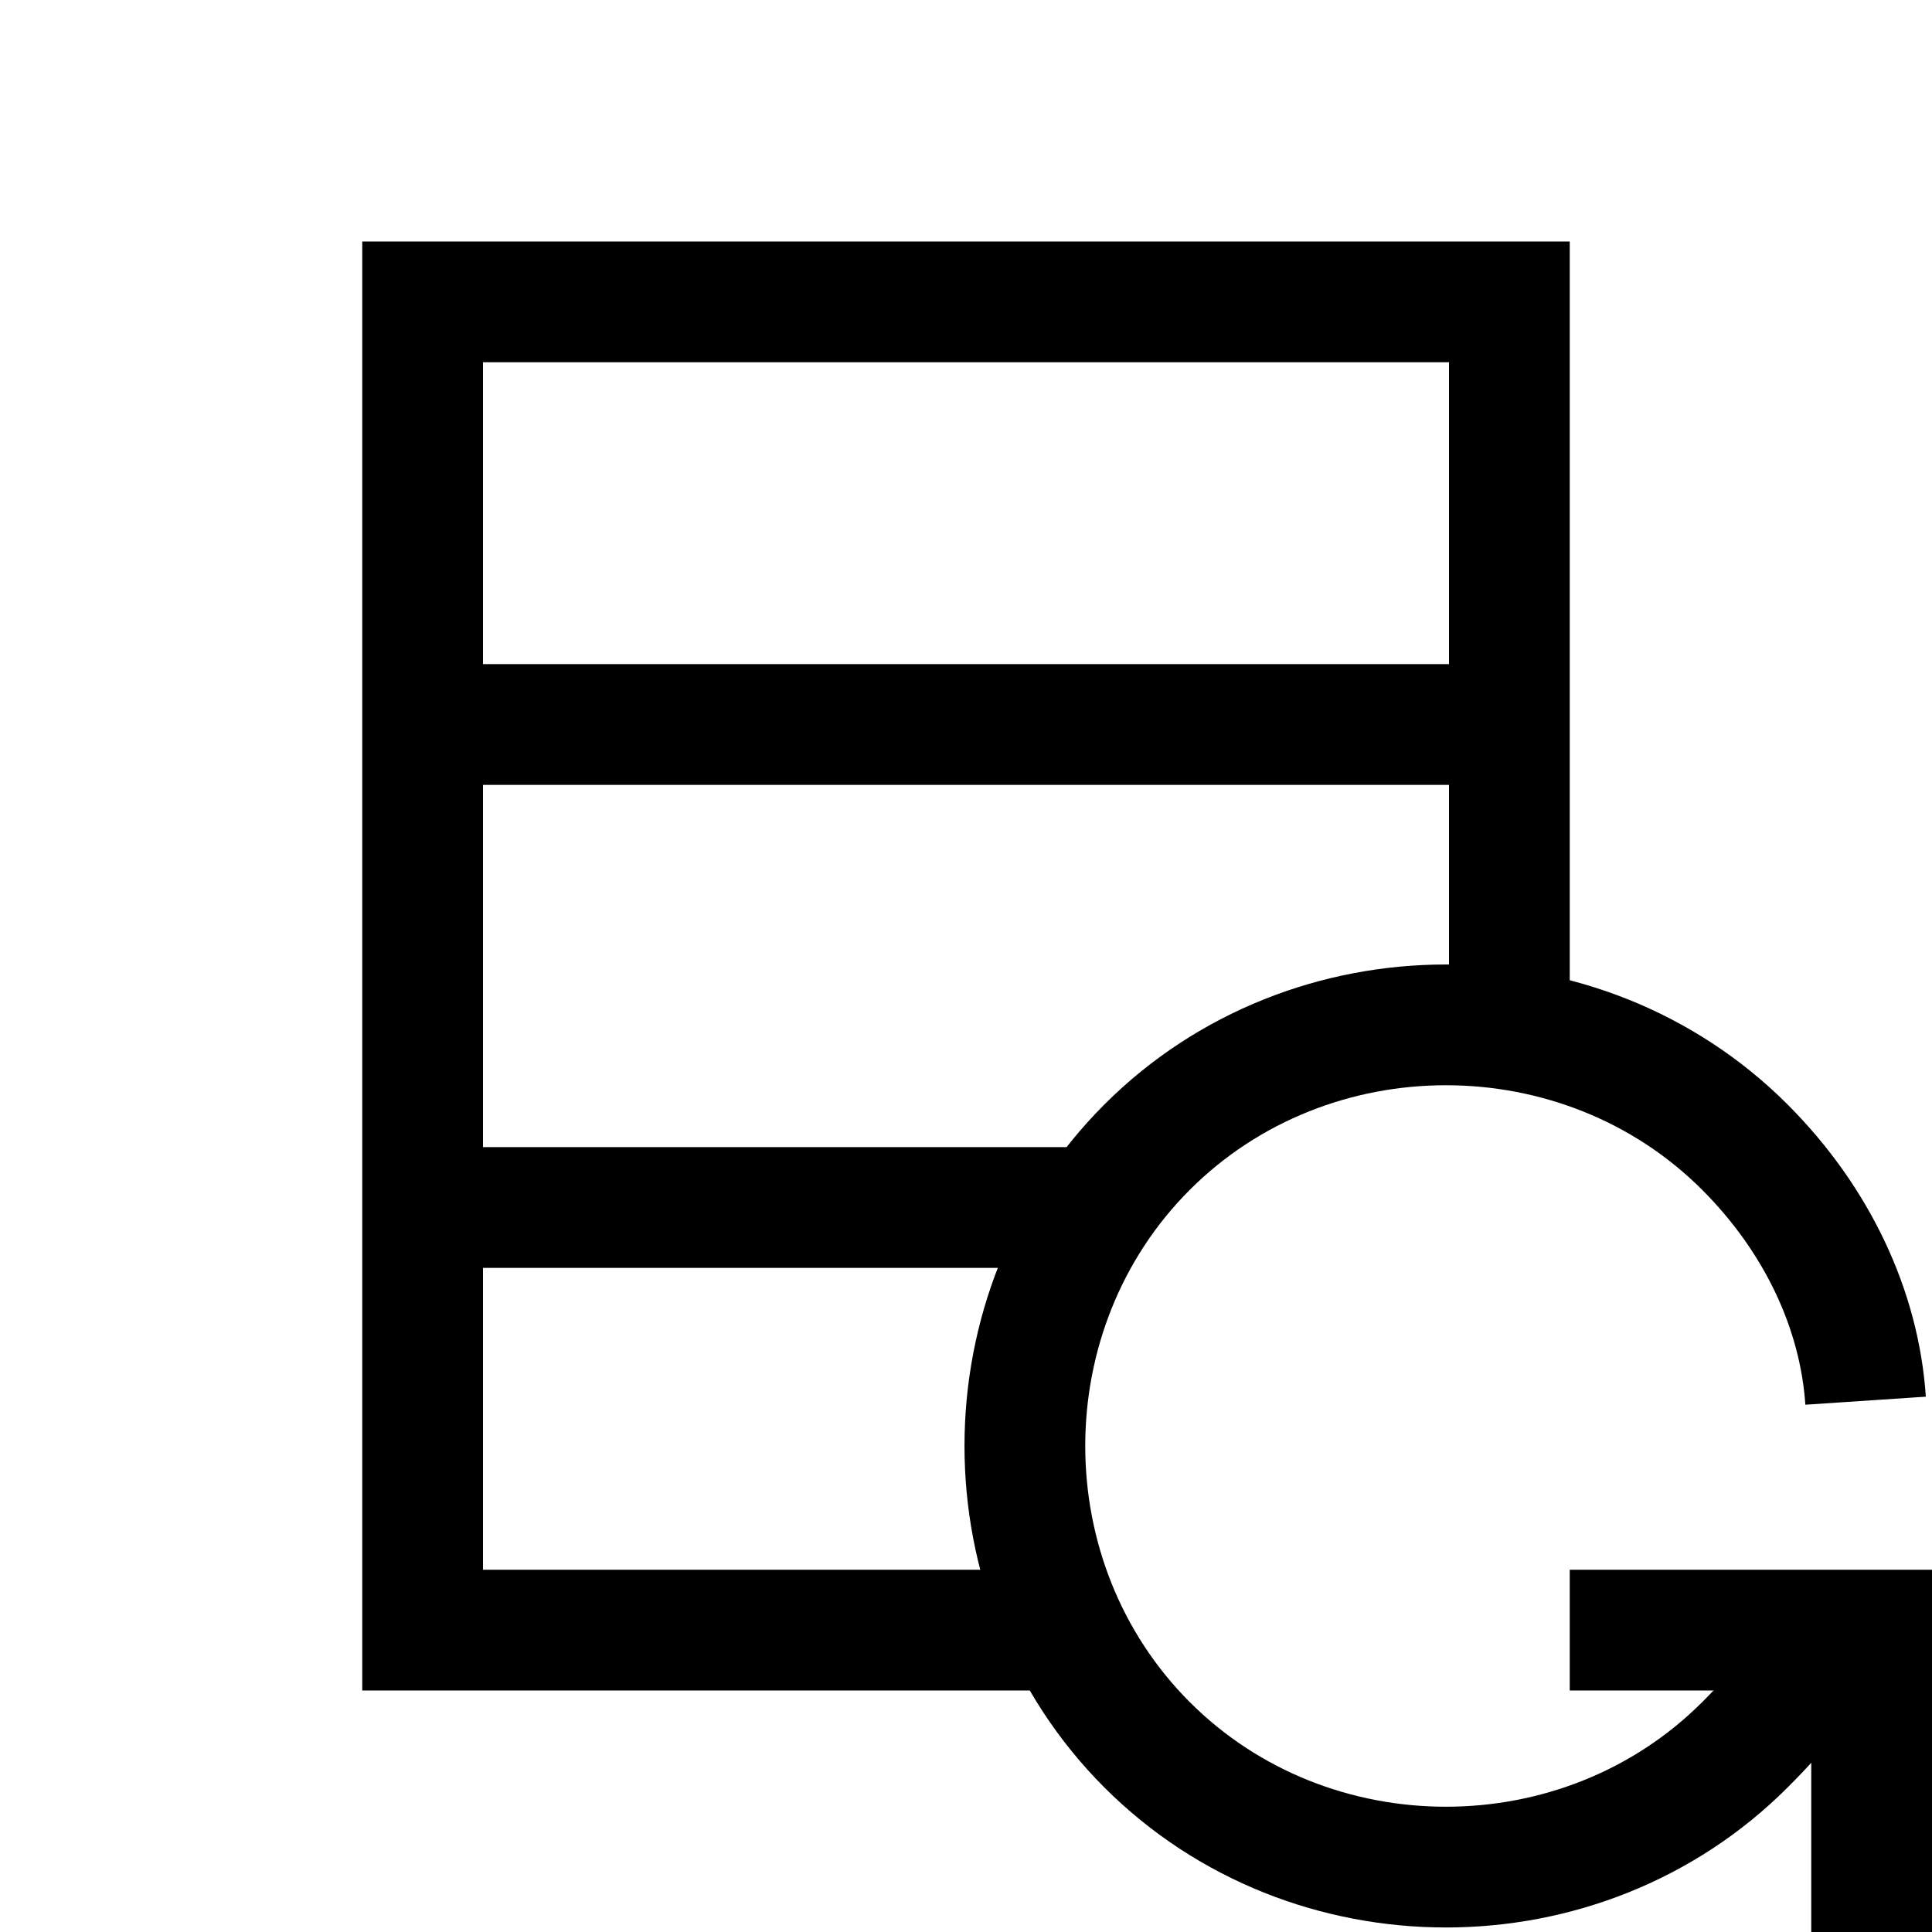 <?xml version="1.0" encoding="utf-8"?>
<!-- Generator: Adobe Illustrator 18.1.1, SVG Export Plug-In . SVG Version: 6.00 Build 0)  -->
<svg version="1.1" id="Layer_1" xmlns="http://www.w3.org/2000/svg" xmlns:xlink="http://www.w3.org/1999/xlink" x="0px" y="0px"
	 viewBox="0 0 32 32" enable-background="new 0 0 32 32" xml:space="preserve">
<polyline fill="none" stroke="#000000" stroke-width="2" stroke-miterlimit="10" points="25,17 25,5 7,5 7,27 18,27 "/>
<line fill="none" stroke="#000000" stroke-width="2" stroke-miterlimit="10" x1="7" y1="12" x2="25" y2="12"/>
<line fill="none" stroke="#000000" stroke-width="2" stroke-miterlimit="10" x1="7" y1="20" x2="18" y2="20"/>
<path fill="none" stroke="#000000" stroke-width="2" stroke-miterlimit="10" d="M30.3,27c-0.3,0.7-0.8,1.3-1.4,1.9
	c-2.7,2.7-7.2,2.7-9.9,0s-2.7-7.2,0-9.9s7.2-2.7,9.9,0c1.2,1.2,1.9,2.7,2,4.2"/>
<polyline fill="none" stroke="#000000" stroke-width="2" stroke-miterlimit="10" points="26,27 31,27 31,32 "/>
</svg>
